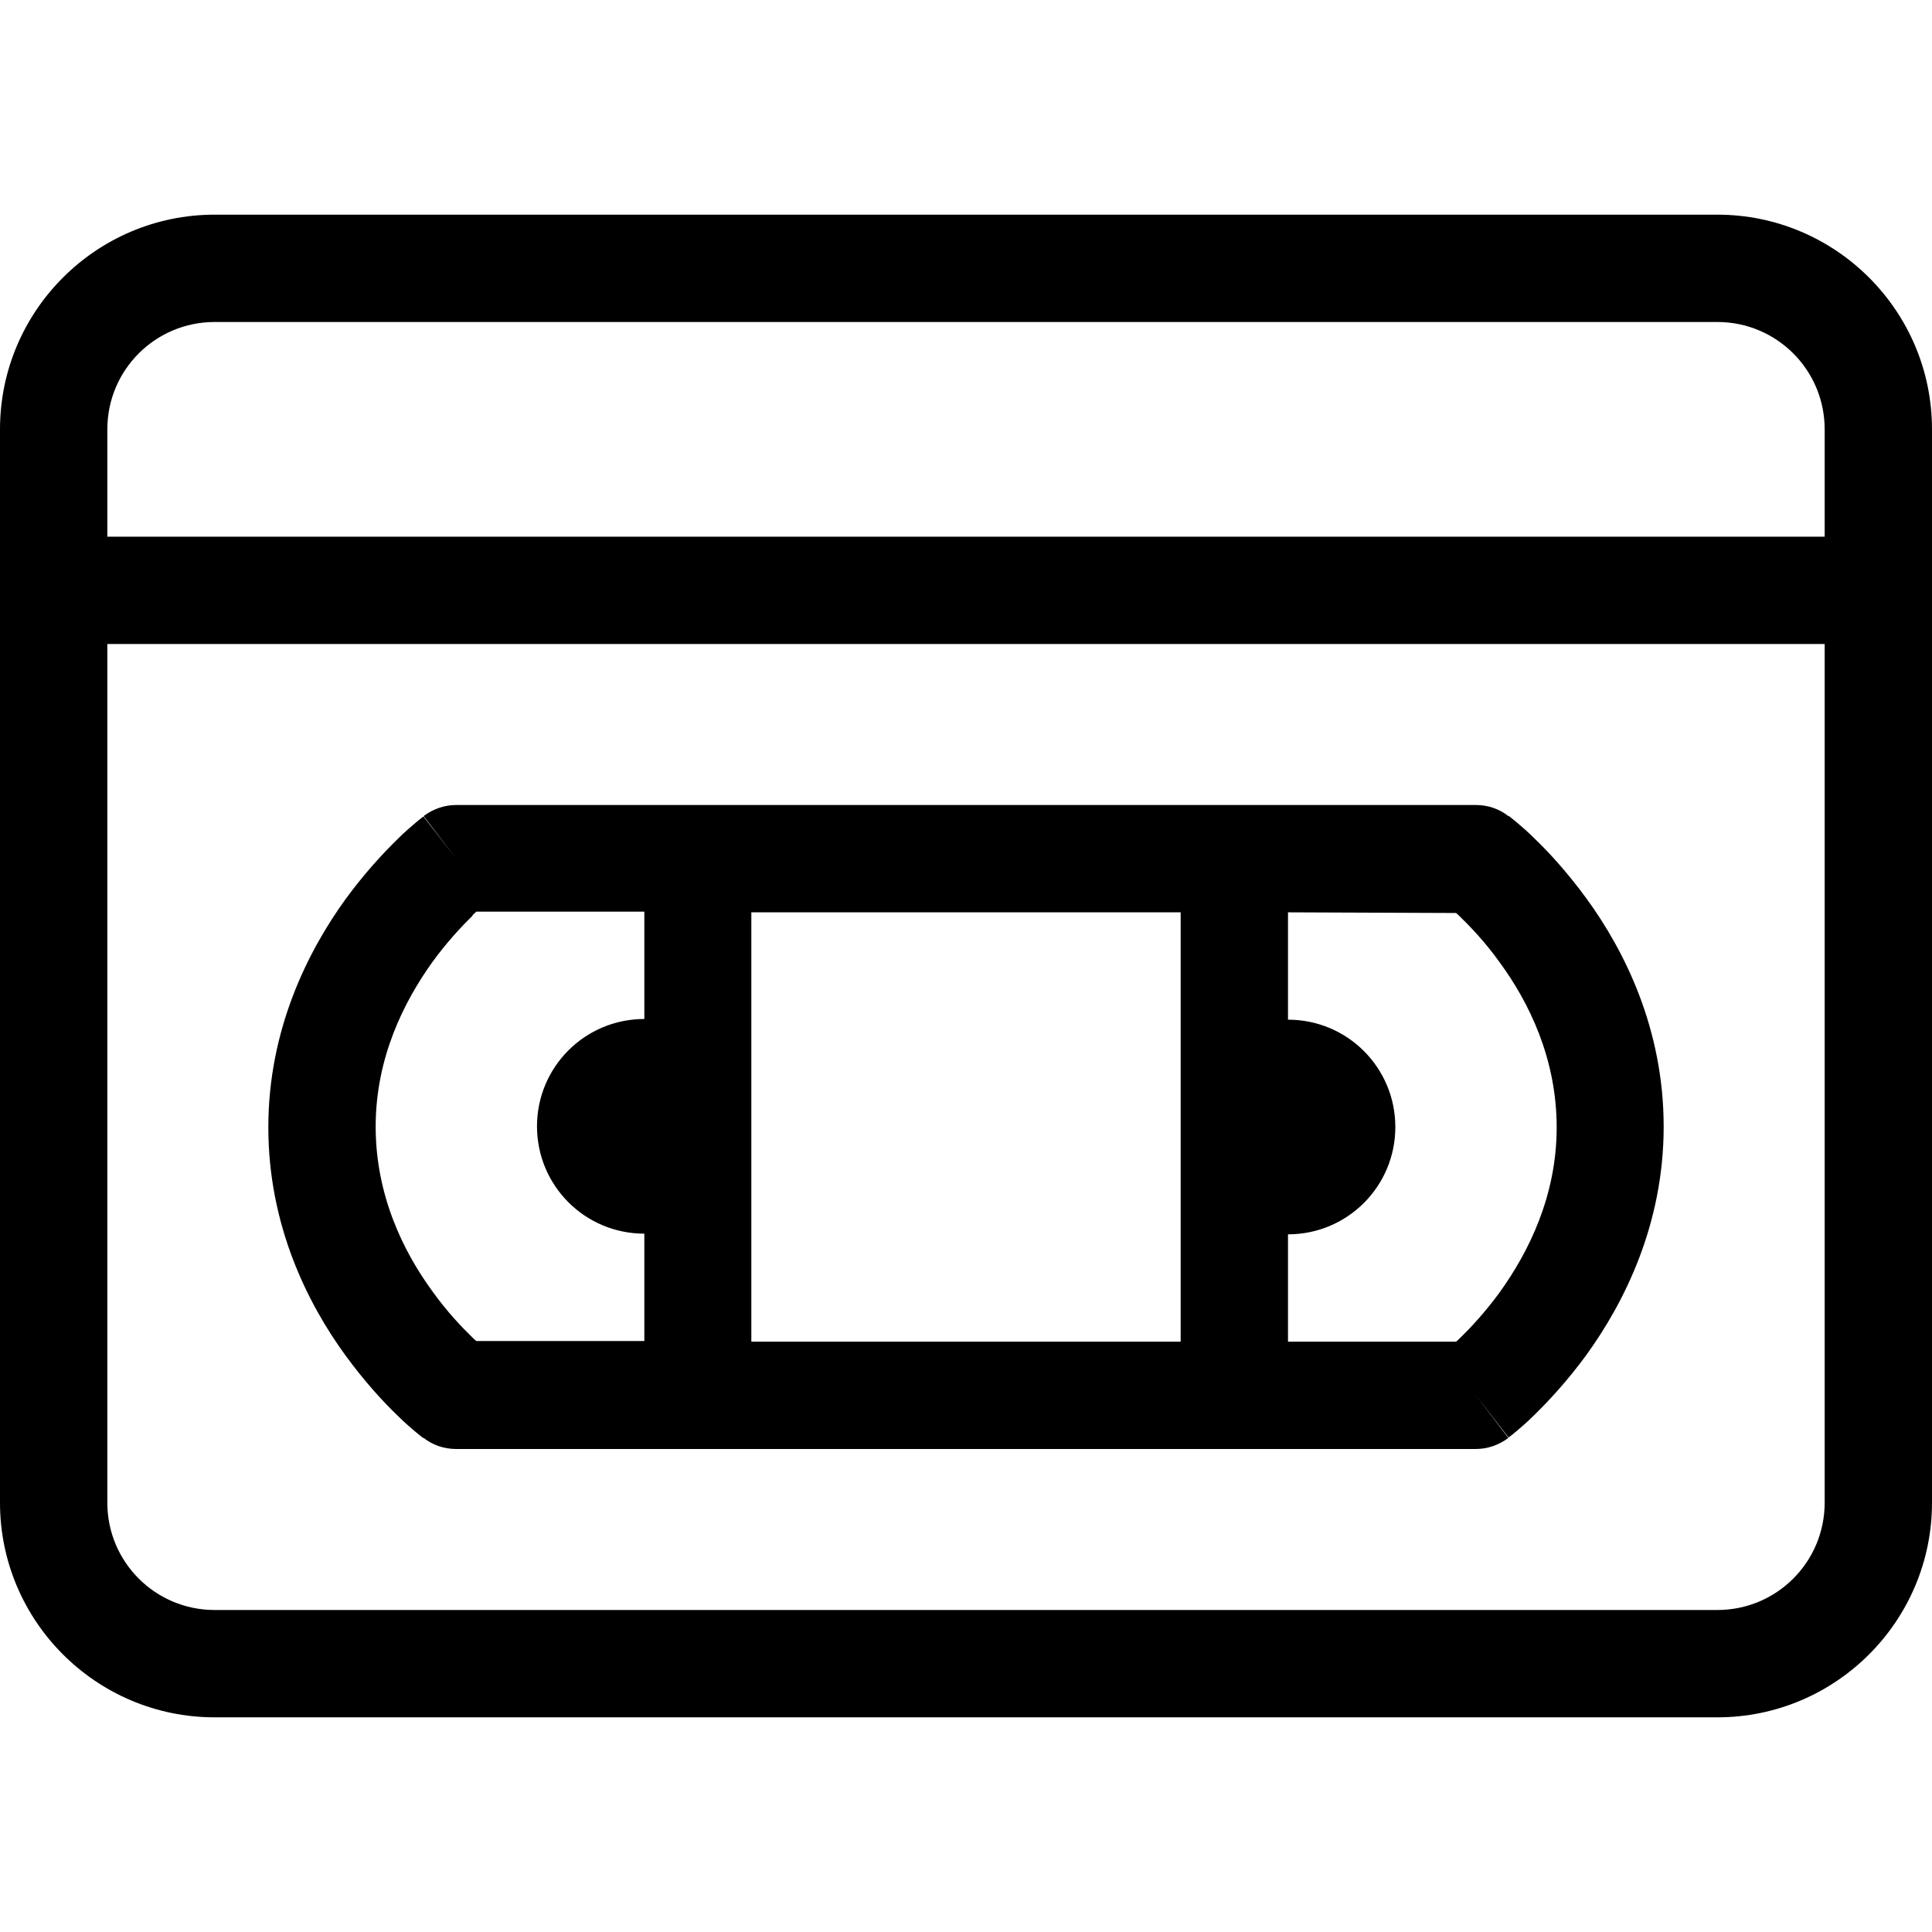 <svg xmlns="http://www.w3.org/2000/svg" width="24" height="24" viewBox="0 0 576 512"><path d="M32 160l0 256c0 17.7 14.3 32 32 32l448 0c17.7 0 32-14.3 32-32l0-256L32 160zm0-32l512 0 0-32c0-17.7-14.3-32-32-32L64 64C46.3 64 32 78.3 32 96l0 32zM576 96l0 32 0 16 0 16 0 256c0 35.3-28.7 64-64 64L64 480c-35.3 0-64-28.7-64-64L0 160l0-16 0-16L0 96C0 60.7 28.7 32 64 32l448 0c35.3 0 64 28.7 64 64zM136 208l72 0 160 0 72 0c3.5 0 6.9 1.1 9.7 3.3L440 224c9.7-12.7 9.7-12.7 9.7-12.7s0 0 0 0s0 0 0 0c0 0 0 0 .1 0l.2 .1 .5 .4c.4 .3 1 .8 1.6 1.3c1.3 1.1 3.2 2.7 5.3 4.8c4.3 4.1 9.9 10.2 15.6 18c11.3 15.5 23 38.8 23 68s-11.8 52.5-23 68c-5.7 7.8-11.3 13.8-15.6 18c-2.1 2.1-4 3.7-5.3 4.8c-.7 .6-1.2 1-1.6 1.3l-.5 .4-.2 .1c0 0 0 0-.1 0c0 0 0 0 0 0s0 0 0 0L440 384l9.7 12.7c-2.8 2.1-6.2 3.3-9.7 3.3l-72 0-160 0-72 0c-3.5 0-6.9-1.1-9.7-3.3L136 384c-9.7 12.7-9.7 12.7-9.7 12.7s0 0 0 0s0 0 0 0c0 0 0 0-.1 0l-.2-.1-.5-.4c-.4-.3-1-.8-1.6-1.3c-1.3-1.1-3.2-2.7-5.3-4.8c-4.3-4.1-9.9-10.2-15.6-18c-11.3-15.5-23-38.8-23-68s11.8-52.5 23-68c5.7-7.8 11.3-13.8 15.6-18c2.1-2.1 4-3.7 5.3-4.8c.7-.6 1.2-1 1.6-1.3l.5-.4 .2-.1c0 0 0 0 .1 0c0 0 0 0 0 0s0 0 0 0L136 224l-9.7-12.7c2.8-2.1 6.2-3.3 9.7-3.3zm4.9 33c-3.2 3.1-7.6 7.8-11.9 13.7c-8.7 12.1-17 28.8-17 49.2s8.2 37.2 17 49.2c4.3 6 8.7 10.6 11.9 13.7c.4 .4 .7 .7 1.1 1l50.1 0 0-32c-17.7 0-32-14.3-32-32s14.3-32 32-32l0-32-50.1 0c-.3 .3-.7 .7-1.1 1zM352 368l0-128-128 0 0 128 128 0zm82.1 0l.6-.5 .5-.5c3.2-3.1 7.6-7.8 11.9-13.7c8.7-12.1 17-28.8 17-49.2s-8.2-37.2-17-49.2c-4.3-6-8.7-10.6-11.9-13.7c-.4-.4-.7-.7-1.1-1L384 240l0 32c17.7 0 32 14.3 32 32s-14.3 32-32 32l0 32 50.1 0z"/></svg>